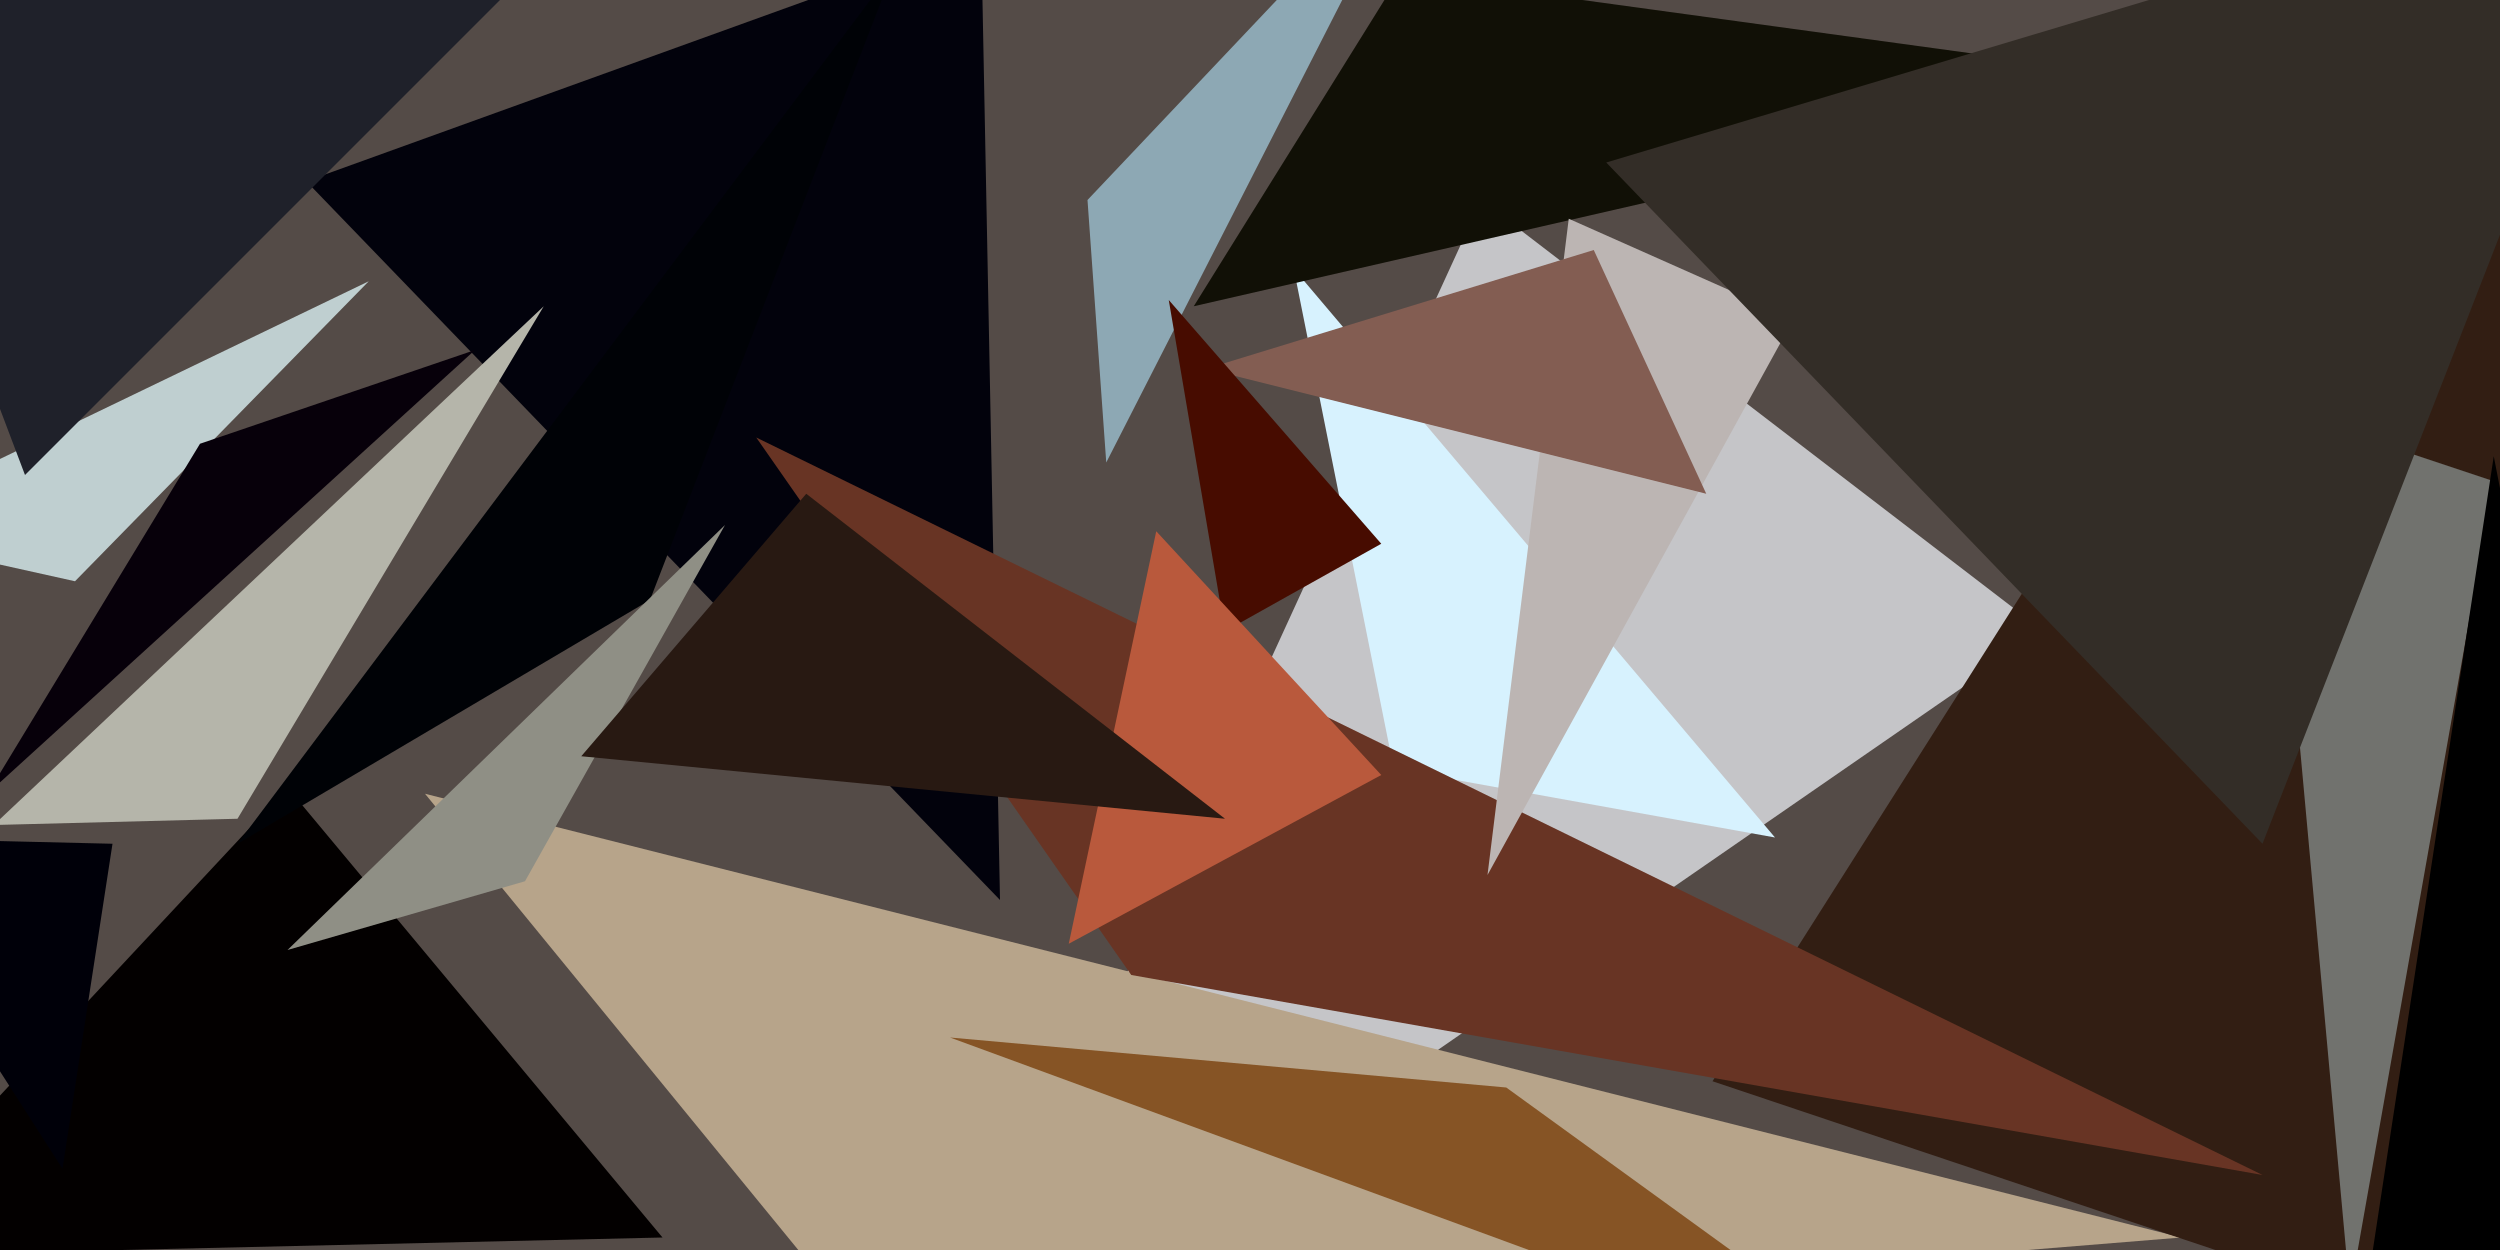 <svg xmlns="http://www.w3.org/2000/svg" viewBox="0 0 400 200"><path fill="#544b47" d="M0 0h400v200H0z"/><path fill="#c5c5c8" d="M327 101L149 224l88-192z"/><path fill="#b7a48a" d="M349 198L68 127l72 88z"/><path fill="#02020c" d="M49 29l108-39 3 154z"/><path fill="#321e13" d="M399-24L274 173l149 50z"/><path fill="#030000" d="M106 198l-60-72-70 75z"/><path fill="#d7f2fe" d="M207 43l77 91-61-11z"/><path fill="#683424" d="M181 156l-60-86 241 118z"/><path fill="#b5b5aa" d="M38 131l-39 1 88-83z"/><path fill="#111006" d="M191 49l157-36L224-4z"/><path fill="#bfcfd0" d="M-24 85l83-40-47 48z"/><path fill="#000206" d="M38 135L143-5 104 96z"/><path fill="#8da8b4" d="M227-24l-53 56 3 42z"/><path fill="#bcb5b3" d="M287 51l-49 89 13-105z"/><path fill="#71726e" d="M376 207l23-130-36-12z"/><path fill="#332d27" d="M257 26l167-50-62 159z"/><path d="M424 201l-48 23 23-151z"/><path fill="#1f212a" d="M-24 2l125-23L4 76z"/><path fill="#835d52" d="M193 59l80 20-18-39z"/><path fill="#865425" d="M310 224l-158-58 89 8z"/><path fill="#470c00" d="M221 87l-25 14-9-53z"/><path fill="#07000a" d="M76 56L32 71l-34 56z"/><path fill="#000009" d="M10 187l8-52-42-1z"/><path fill="#b9593c" d="M185 85l-14 66 50-27z"/><path fill="#8f8f85" d="M116 84l-70 68 38-11z"/><path fill="#281912" d="M93 121l103 10-67-52z"/></svg>